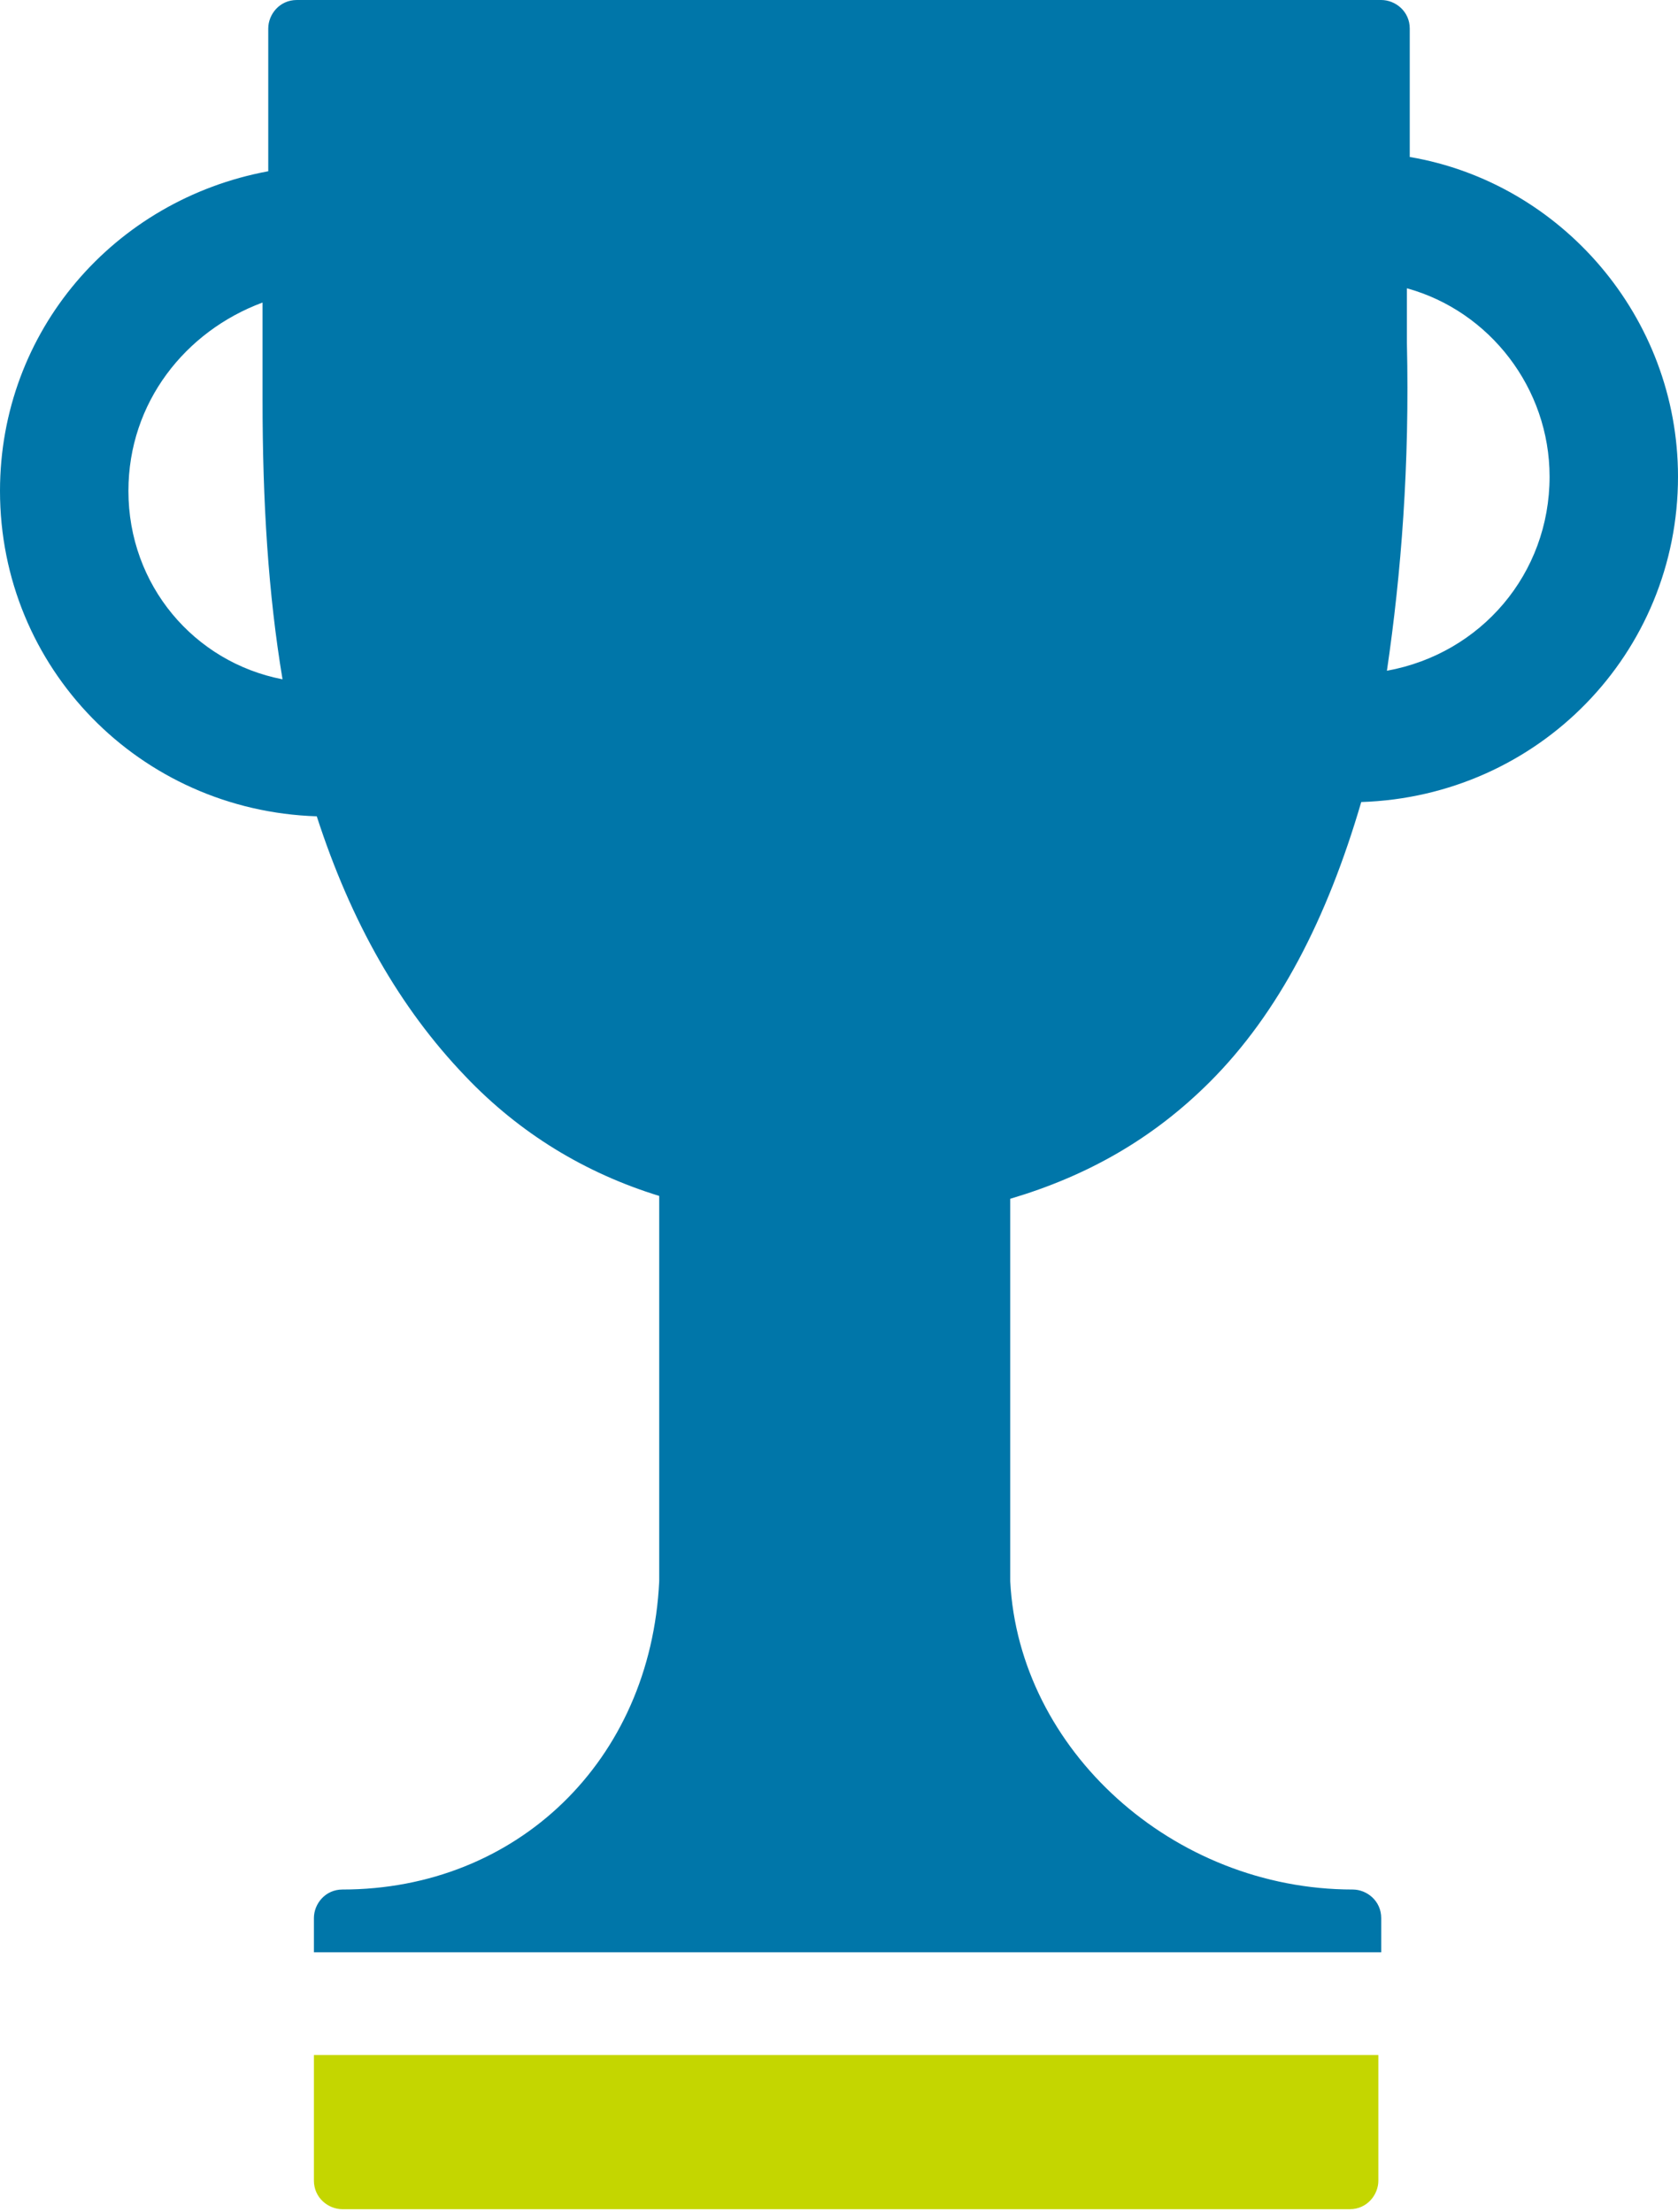 <?xml version="1.0" encoding="utf-8"?>
<!-- Generator: Adobe Illustrator 20.1.0, SVG Export Plug-In . SVG Version: 6.00 Build 0)  -->
<svg version="1.1" id="Layer_1" xmlns="http://www.w3.org/2000/svg" xmlns:xlink="http://www.w3.org/1999/xlink" x="0px" y="0px"
	 viewBox="0 0 58.8 77.5" style="enable-background:new 0 0 58.8 77.5;" xml:space="preserve">
<style type="text/css">
	.st0{fill:#0076A9;}
	.st1{fill:#C4D600;}
</style>
<g>
	<path class="st0" d="M42.4,37.9c2.4-2.4,4.1-5.7,5.3-9.8c6.2-0.2,11.1-5.2,11.1-11.4c0-5.6-4.1-10.3-9.4-11.2V1c0-0.6-0.5-1-1-1
		h-38c-0.6,0-1,0.5-1,1V6C4,7,0,11.6,0,17.2c0,6.2,4.9,11.2,11.1,11.4c1.2,3.7,2.9,6.7,5.2,9.1c1.9,2,4.2,3.4,6.8,4.2v13.5
		c-0.3,6.3-5,10.8-11.1,10.8h0c-0.6,0-1,0.5-1,1v1.2h37.4v-1.2c0-0.6-0.5-1-1-1c-6.3,0-11.7-4.9-12-10.8V42
		C38.1,41.2,40.4,39.9,42.4,37.9z M54.3,16.7c0,3.4-2.4,6.2-5.7,6.8c0.5-3.4,0.8-7.2,0.7-11.5l0,0v-1.9
		C52.2,10.9,54.3,13.6,54.3,16.7z M4.5,17.2c0-3.1,2-5.6,4.7-6.6v1.2c0,0.4,0,1.6,0,1.9l0,0.3c0,3.6,0.2,6.8,0.7,9.8
		C6.8,23.2,4.5,20.5,4.5,17.2z"/>
	<path class="st1" d="M11,76.4c0,0.6,0.5,1,1,1h35.3c0.6,0,1-0.5,1-1V72H11V76.4z"/>
</g>
</svg>
